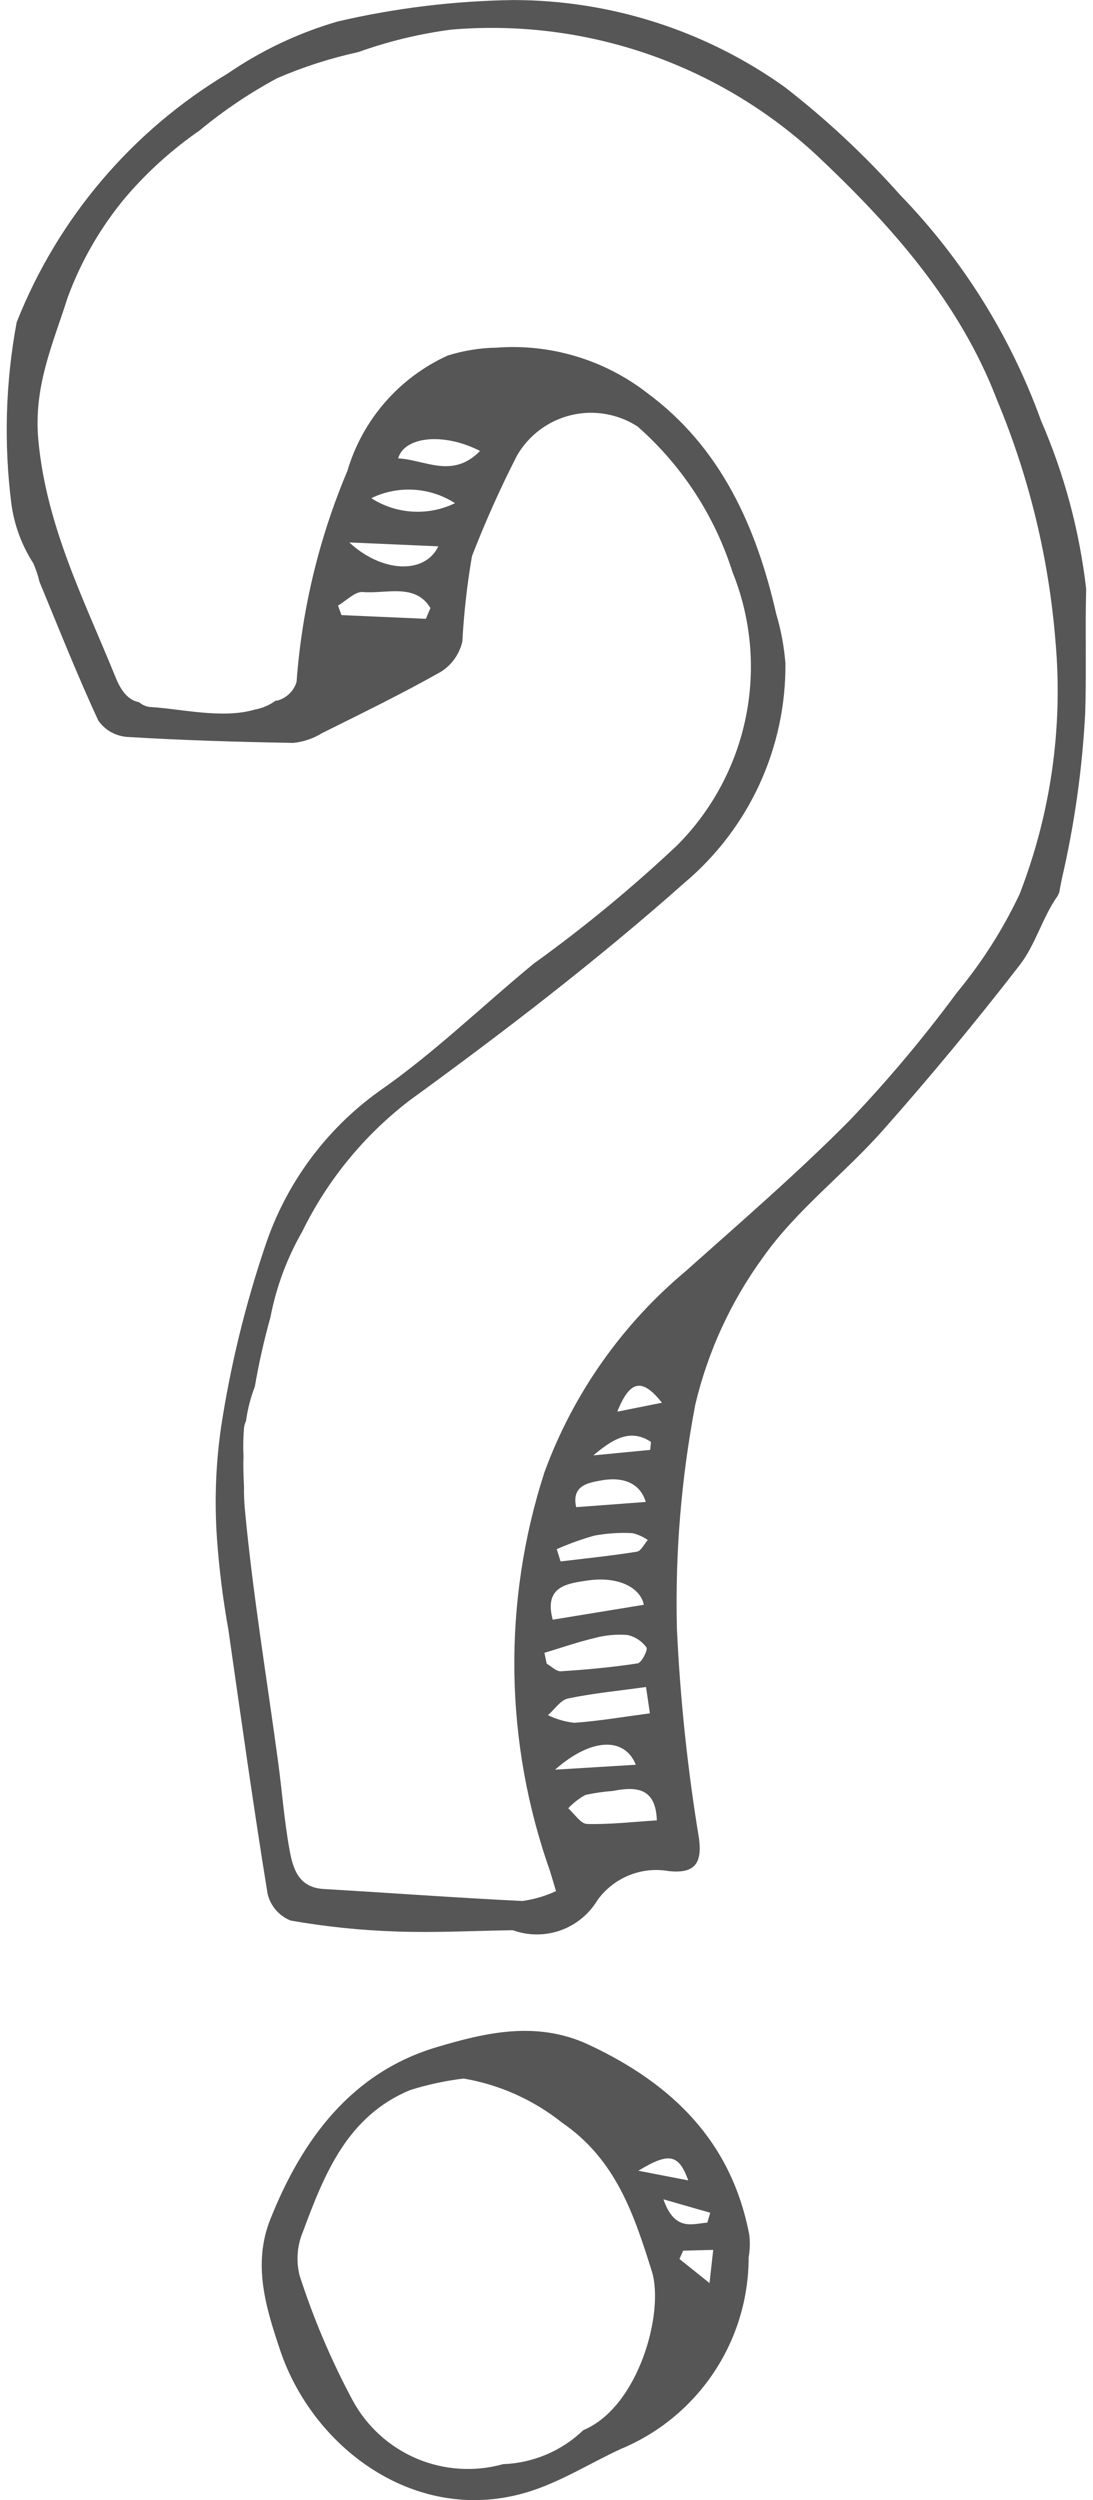 <svg width="42" height="96" viewBox="0 0 42 96" fill="none" xmlns="http://www.w3.org/2000/svg">
<path d="M40.704 34.263C40.737 34.084 40.769 33.904 40.807 33.727C41.29 31.643 41.589 29.52 41.7 27.383C41.722 26.717 41.724 26.05 41.723 25.383C41.721 25.219 41.721 25.055 41.723 24.892C41.72 24.132 41.718 23.372 41.737 22.611C41.482 20.385 40.898 18.208 40.004 16.153C38.834 12.915 36.99 9.963 34.594 7.491C33.242 5.971 31.751 4.579 30.142 3.334C27.096 1.165 23.449 0.001 19.71 0.002C17.443 0.035 15.186 0.31 12.978 0.824C11.472 1.261 10.046 1.935 8.752 2.822C5.07 5.026 2.218 8.384 0.64 12.376C0.212 14.675 0.143 17.028 0.437 19.349C0.548 20.161 0.835 20.939 1.279 21.628C1.38 21.857 1.46 22.094 1.516 22.337C2.256 24.122 2.967 25.921 3.779 27.672C3.904 27.85 4.067 27.998 4.256 28.105C4.445 28.213 4.656 28.278 4.873 28.296C7.003 28.426 9.139 28.49 11.273 28.526C11.663 28.486 12.038 28.359 12.371 28.153C13.911 27.386 15.46 26.634 16.956 25.787C17.366 25.523 17.658 25.108 17.767 24.633C17.826 23.534 17.95 22.44 18.136 21.356C18.646 20.04 19.223 18.75 19.866 17.494C20.089 17.108 20.388 16.771 20.745 16.504C21.102 16.237 21.51 16.046 21.943 15.941C22.377 15.837 22.827 15.822 23.266 15.897C23.706 15.971 24.125 16.135 24.5 16.377C26.203 17.873 27.464 19.806 28.148 21.968C28.861 23.733 29.039 25.668 28.66 27.534C28.282 29.399 27.363 31.112 26.019 32.46C24.284 34.093 22.444 35.61 20.509 37.001C18.52 38.638 16.659 40.453 14.55 41.913C12.506 43.385 10.979 45.464 10.187 47.854C9.421 50.12 8.854 52.448 8.493 54.812C8.291 56.22 8.238 57.645 8.336 59.063C8.42 60.242 8.567 61.416 8.776 62.579C9.262 65.965 9.735 69.353 10.284 72.728C10.34 72.956 10.45 73.167 10.603 73.344C10.757 73.521 10.951 73.659 11.169 73.746C12.51 73.981 13.865 74.121 15.226 74.166C16.712 74.22 18.204 74.139 19.706 74.117C20.298 74.331 20.947 74.333 21.54 74.122C22.133 73.911 22.635 73.501 22.959 72.961C23.266 72.535 23.686 72.205 24.173 72.008C24.659 71.811 25.191 71.756 25.708 71.848C26.66 71.944 26.989 71.588 26.861 70.599C26.42 67.929 26.136 65.236 26.011 62.532C25.94 59.649 26.177 56.766 26.718 53.933C27.201 51.893 28.087 49.97 29.322 48.277C30.594 46.47 32.44 45.078 33.923 43.405C35.744 41.35 37.497 39.236 39.181 37.061C39.795 36.269 40.066 35.203 40.647 34.394C40.665 34.35 40.684 34.307 40.704 34.263ZM16.365 23.761L13.123 23.619L12.988 23.253C13.307 23.069 13.643 22.706 13.944 22.733C14.832 22.812 15.953 22.376 16.54 23.346L16.365 23.761ZM13.424 20.829L16.843 20.978C16.322 22.071 14.664 21.984 13.424 20.829H13.424ZM14.267 19.129C14.775 18.883 15.338 18.771 15.901 18.805C16.464 18.838 17.009 19.016 17.484 19.321C16.977 19.567 16.414 19.678 15.851 19.645C15.287 19.611 14.742 19.434 14.267 19.129L14.267 19.129ZM15.299 17.601C15.54 16.756 17.057 16.601 18.446 17.316C17.382 18.403 16.327 17.649 15.299 17.601L15.299 17.601ZM22.558 70.037C22.311 70.03 22.076 69.646 21.835 69.435C22.028 69.229 22.252 69.055 22.5 68.92C22.847 68.846 23.199 68.795 23.553 68.769C24.456 68.591 25.198 68.647 25.24 69.898C24.324 69.956 23.439 70.06 22.558 70.037ZM25.014 55.368L24.985 55.673C24.257 55.743 23.529 55.814 22.8 55.884C23.492 55.307 24.19 54.815 25.014 55.368ZM23.72 54.205C24.206 52.992 24.676 52.9 25.435 53.862L23.72 54.205ZM23.111 56.844C24.026 56.682 24.619 57.009 24.814 57.672C23.947 57.737 23.074 57.802 22.141 57.872C21.957 57.049 22.578 56.938 23.111 56.844V56.844ZM22.837 58.965C23.322 58.875 23.815 58.843 24.307 58.87C24.517 58.921 24.716 59.01 24.892 59.134C24.753 59.29 24.632 59.557 24.473 59.582C23.5 59.738 22.519 59.838 21.541 59.956L21.394 59.484C21.862 59.278 22.345 59.104 22.837 58.965V58.965ZM22.581 60.688C23.726 60.519 24.601 60.94 24.74 61.62C23.574 61.811 22.41 62.001 21.239 62.193C20.895 60.912 21.788 60.804 22.581 60.687V60.688ZM22.837 62.9C23.25 62.788 23.68 62.747 24.107 62.78C24.403 62.843 24.665 63.015 24.842 63.261C24.904 63.344 24.655 63.847 24.504 63.87C23.528 64.021 22.54 64.11 21.554 64.174C21.379 64.186 21.191 63.986 21.009 63.884L20.92 63.466C21.558 63.274 22.19 63.054 22.837 62.9L22.837 62.9ZM21.826 65.219C22.788 65.018 23.771 64.924 24.824 64.778L24.973 65.788C23.956 65.923 23.015 66.085 22.068 66.152C21.716 66.113 21.374 66.014 21.056 65.86C21.311 65.638 21.538 65.28 21.826 65.219L21.826 65.219ZM24.432 67.763L21.329 67.952C22.721 66.722 24.002 66.691 24.432 67.763L24.432 67.763ZM39.176 34.34C38.536 35.691 37.73 36.956 36.776 38.106C35.503 39.831 34.123 41.475 32.643 43.026C30.64 45.048 28.475 46.913 26.349 48.81C23.892 50.865 22.019 53.529 20.919 56.537C19.309 61.517 19.383 66.888 21.127 71.822C21.19 72.022 21.248 72.224 21.365 72.615C20.955 72.806 20.519 72.934 20.071 72.994C17.525 72.871 14.983 72.683 12.439 72.534C11.462 72.478 11.254 71.739 11.124 71.021C10.923 69.916 10.84 68.79 10.69 67.675C10.252 64.426 9.709 61.187 9.407 57.926C9.382 57.64 9.371 57.352 9.376 57.065C9.356 56.683 9.342 56.309 9.357 55.934C9.339 55.57 9.346 55.205 9.376 54.841C9.385 54.744 9.412 54.65 9.454 54.562C9.514 54.111 9.628 53.668 9.793 53.243C9.946 52.348 10.146 51.461 10.391 50.586C10.613 49.426 11.027 48.311 11.615 47.288C12.582 45.314 13.994 43.591 15.739 42.254C19.373 39.615 22.952 36.869 26.309 33.891C27.535 32.858 28.517 31.568 29.186 30.112C29.855 28.656 30.195 27.071 30.181 25.469C30.13 24.827 30.012 24.193 29.828 23.577C29.067 20.228 27.698 17.178 24.874 15.093C23.222 13.812 21.153 13.191 19.068 13.35C18.434 13.361 17.805 13.463 17.201 13.653C16.278 14.073 15.457 14.686 14.792 15.45C14.127 16.215 13.634 17.114 13.347 18.086C12.26 20.66 11.601 23.395 11.396 26.181C11.344 26.356 11.248 26.514 11.117 26.64C10.985 26.767 10.824 26.858 10.648 26.904L10.595 26.901C10.357 27.076 10.082 27.194 9.791 27.246C8.564 27.613 6.941 27.216 5.817 27.151C5.643 27.145 5.476 27.079 5.346 26.964C4.971 26.894 4.682 26.599 4.447 26.021C3.243 23.056 1.778 20.209 1.473 16.893C1.285 14.838 2.029 13.22 2.604 11.413C3.119 10.017 3.87 8.72 4.824 7.577C5.657 6.603 6.613 5.74 7.668 5.011C8.597 4.241 9.601 3.566 10.664 2.996C11.664 2.566 12.702 2.233 13.765 2.001C14.921 1.587 16.117 1.298 17.335 1.138C19.871 0.921 22.424 1.234 24.833 2.055C27.242 2.877 29.455 4.19 31.33 5.912C34.169 8.58 36.85 11.544 38.309 15.352C39.547 18.312 40.306 21.449 40.56 24.647C40.85 27.941 40.376 31.259 39.176 34.34V34.34Z" fill="#565656"/>
<path d="M28.794 85.821C28.111 82.231 25.84 80.017 22.624 78.514C20.611 77.573 18.626 78.058 16.78 78.607C13.511 79.58 11.607 82.146 10.385 85.223C9.704 86.94 10.21 88.594 10.765 90.245C12.062 94.108 16.203 97.131 20.586 95.589C21.713 95.193 22.75 94.547 23.841 94.042C25.299 93.44 26.546 92.419 27.423 91.109C28.3 89.798 28.768 88.256 28.768 86.679C28.817 86.395 28.826 86.106 28.794 85.821ZM26.447 83.723L24.53 83.352C25.718 82.628 26.083 82.722 26.447 83.723V83.723ZM22.415 93.313C21.582 94.113 20.483 94.578 19.328 94.619C18.229 94.926 17.057 94.849 16.006 94.403C14.956 93.956 14.088 93.165 13.546 92.16C12.725 90.627 12.043 89.022 11.51 87.367C11.372 86.808 11.419 86.22 11.642 85.69C12.467 83.474 13.348 81.252 15.762 80.254C16.431 80.044 17.119 79.896 17.816 79.812C19.196 80.048 20.495 80.629 21.591 81.501C23.675 82.927 24.363 85.041 25.046 87.209C25.539 88.773 24.547 92.424 22.415 93.313V93.313ZM25.493 84.45L27.291 84.965L27.18 85.345C26.595 85.388 25.93 85.695 25.493 84.45V84.45ZM27.264 87.665L26.109 86.74L26.254 86.421L27.406 86.392L27.264 87.665Z" fill="#565656"/>
</svg>
